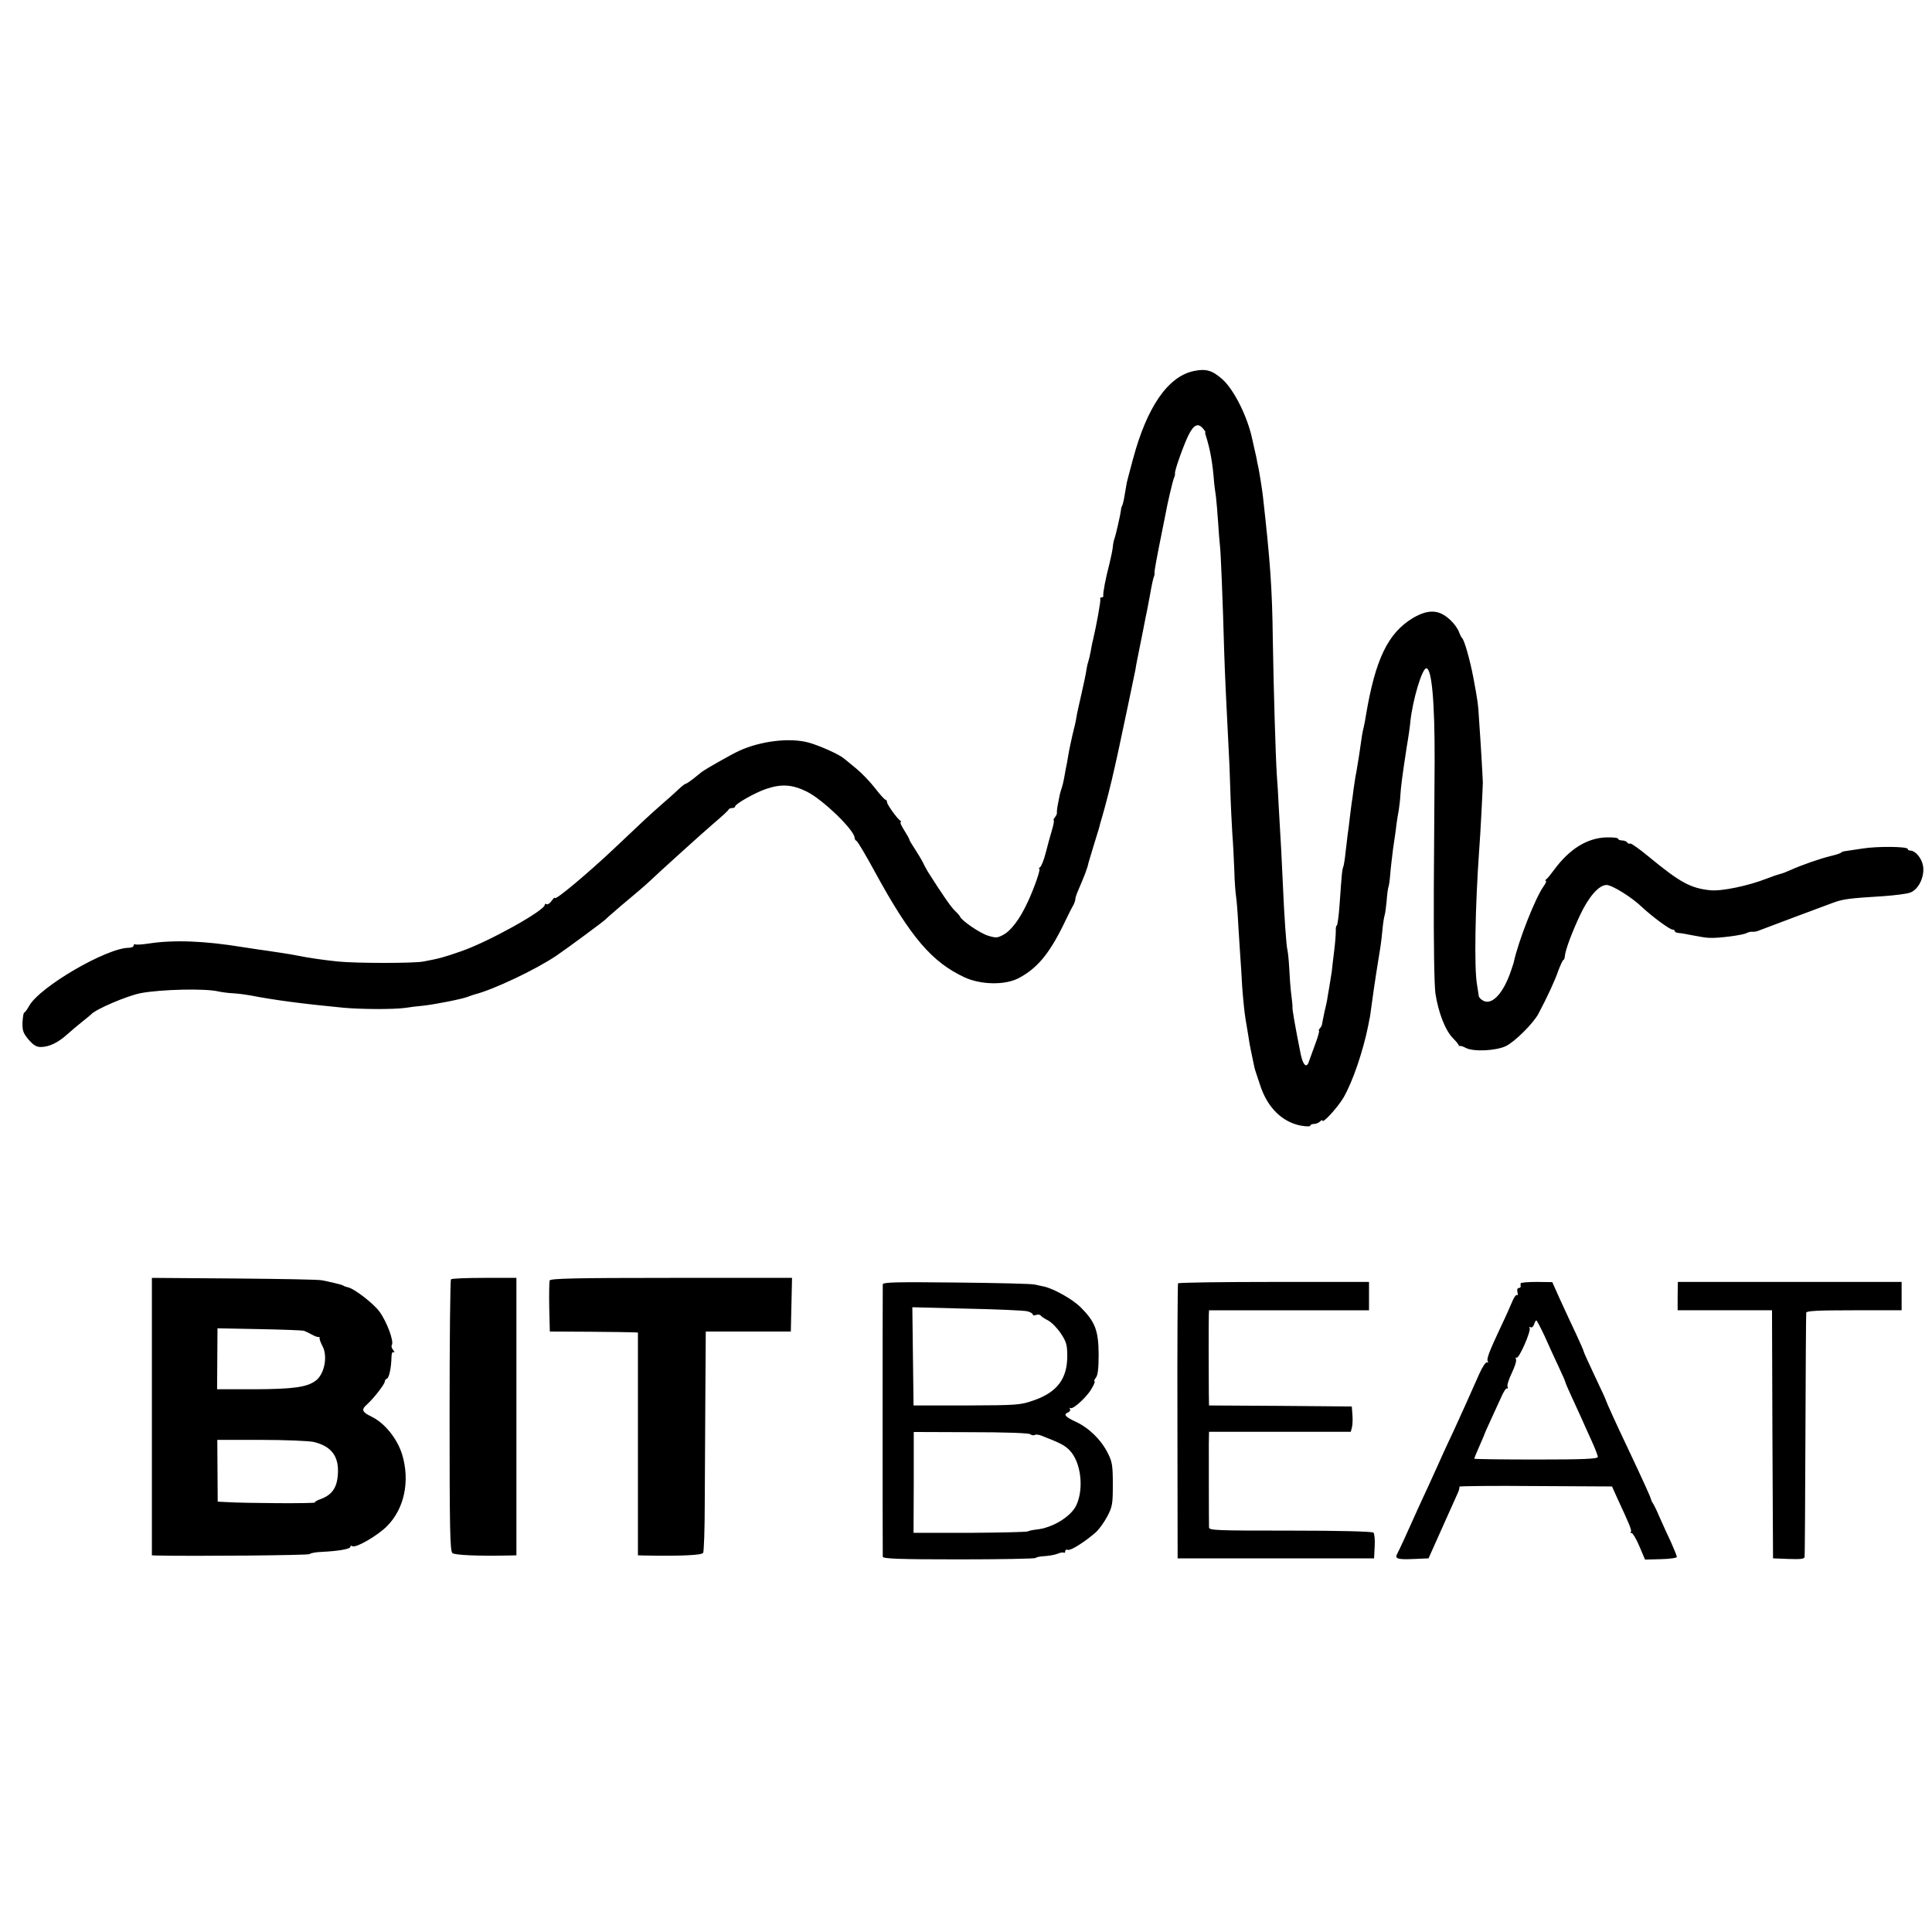 <?xml version="1.0" standalone="no"?>
<!DOCTYPE svg PUBLIC "-//W3C//DTD SVG 20010904//EN"
 "http://www.w3.org/TR/2001/REC-SVG-20010904/DTD/svg10.dtd">
<svg version="1.0" xmlns="http://www.w3.org/2000/svg"
 width="954pt" height="954pt" viewBox="0 0 954 954"
 preserveAspectRatio="xMidYMid meet">
<g transform="translate(0,954) scale(0.1,-0.1)"
fill="#000000" stroke="none">
<path d="M5895 7708 c-128 -27 -232 -178 -301 -437 -14 -53 -27 -100 -28 -106
-2 -5 -6 -32 -11 -60 -4 -27 -10 -54 -13 -60 -3 -5 -7 -16 -7 -25 -2 -20 -25
-121 -32 -140 -3 -8 -7 -26 -8 -40 -1 -14 -9 -52 -17 -85 -18 -68 -33 -146
-30 -157 1 -5 -3 -8 -9 -8 -5 0 -8 -3 -6 -8 4 -5 -19 -131 -37 -207 -2 -5 -6
-28 -10 -50 -4 -22 -10 -47 -13 -55 -3 -8 -7 -27 -9 -42 -2 -15 -13 -67 -24
-115 -11 -48 -23 -101 -25 -116 -2 -16 -11 -54 -19 -85 -7 -31 -17 -77 -21
-102 -4 -25 -9 -54 -12 -65 -2 -11 -6 -33 -9 -50 -3 -16 -8 -37 -11 -45 -3 -8
-7 -22 -9 -30 -2 -8 -6 -31 -10 -50 -4 -19 -6 -39 -5 -44 1 -4 -4 -14 -10 -22
-6 -8 -9 -14 -6 -14 3 0 0 -21 -8 -47 -8 -27 -22 -77 -31 -113 -9 -36 -22 -68
-28 -72 -6 -4 -8 -8 -4 -8 8 0 -26 -99 -60 -170 -37 -79 -80 -136 -118 -156
-29 -16 -37 -16 -76 -4 -39 12 -128 73 -137 93 -1 4 -13 18 -26 30 -19 18 -62
80 -133 192 -6 11 -18 31 -24 45 -7 14 -25 44 -40 67 -15 23 -28 44 -28 48 0
3 -11 23 -25 45 -14 22 -22 40 -18 40 5 0 3 4 -2 8 -17 12 -65 80 -65 91 0 6
-3 11 -7 12 -5 0 -28 26 -52 57 -24 31 -66 75 -93 97 -27 22 -55 45 -61 50
-25 21 -124 65 -177 79 -92 24 -234 7 -339 -41 -38 -17 -168 -91 -186 -105 -5
-4 -24 -19 -41 -33 -18 -14 -34 -25 -38 -25 -3 0 -19 -12 -35 -27 -16 -16 -55
-50 -87 -78 -57 -50 -87 -78 -224 -208 -134 -127 -300 -266 -300 -251 0 5 -7
-2 -16 -14 -8 -12 -20 -20 -25 -17 -5 4 -9 2 -9 -3 0 -28 -280 -184 -415 -230
-86 -30 -105 -35 -185 -50 -47 -9 -327 -9 -420 0 -68 7 -141 17 -210 31 -23 5
-98 16 -145 23 -11 1 -63 9 -115 17 -189 31 -342 37 -465 18 -33 -5 -63 -7
-67 -4 -5 2 -8 -1 -8 -6 0 -6 -11 -11 -23 -11 -110 0 -441 -193 -493 -287 -10
-18 -21 -33 -24 -33 -4 0 -7 -21 -9 -47 -1 -41 3 -54 29 -85 24 -28 39 -38 61
-38 42 0 87 22 134 65 22 20 56 48 75 63 19 15 37 30 40 33 21 25 178 92 245
105 102 19 321 24 385 8 14 -3 48 -8 75 -9 28 -2 64 -7 80 -10 117 -23 261
-42 460 -61 86 -8 244 -9 305 -1 25 4 65 9 90 11 61 7 189 32 220 44 14 5 30
11 35 12 91 23 301 122 404 192 56 38 234 170 241 178 3 4 37 33 75 66 72 60
120 101 139 119 57 54 266 243 321 290 39 33 72 63 73 68 2 4 10 7 18 7 8 0
14 4 14 8 0 12 100 69 155 87 75 25 128 21 199 -14 79 -39 235 -190 236 -228
0 -6 4 -13 9 -15 5 -1 46 -70 91 -153 177 -324 281 -446 445 -522 80 -36 197
-38 263 -4 91 47 151 118 222 262 22 46 45 92 51 101 5 10 9 23 9 29 0 6 7 27
16 47 29 67 44 106 49 132 1 3 12 39 24 80 25 80 32 104 32 107 0 2 5 17 10
35 17 57 46 170 63 248 9 41 19 84 21 95 15 67 77 365 82 390 2 17 9 50 14 75
5 25 16 79 24 120 8 41 16 84 19 95 2 11 9 49 16 85 6 36 14 72 17 80 4 8 5
19 4 23 -1 8 11 74 40 217 5 25 12 59 15 75 7 42 34 157 41 175 4 8 6 18 5 22
-3 12 40 133 65 186 27 55 49 66 74 35 8 -9 13 -17 11 -17 -2 -1 -1 -8 2 -16
22 -69 34 -137 41 -230 1 -14 5 -45 9 -70 3 -25 8 -83 11 -130 3 -47 7 -98 9
-115 4 -27 14 -270 21 -525 3 -98 13 -312 21 -460 3 -47 7 -143 9 -215 2 -71
7 -170 10 -220 4 -49 8 -133 10 -185 1 -52 6 -111 9 -130 3 -19 8 -84 11 -145
4 -60 8 -130 10 -155 2 -25 6 -90 9 -145 4 -55 11 -125 16 -155 5 -30 12 -71
15 -90 4 -30 12 -71 29 -150 2 -8 6 -22 9 -30 3 -8 13 -38 22 -66 36 -105 107
-174 197 -192 27 -5 48 -5 48 -1 0 5 8 9 18 9 10 0 23 5 30 12 7 7 12 9 12 5
0 -18 75 64 104 113 45 77 97 230 122 355 4 22 8 42 9 45 0 3 5 32 9 65 4 33
14 98 21 145 22 136 25 152 31 215 3 33 8 67 11 75 3 8 7 40 10 70 2 30 6 62
9 70 3 8 7 38 9 65 2 28 9 84 14 125 6 41 14 93 16 115 3 22 8 56 12 75 3 19
7 53 8 75 3 43 8 85 31 235 9 52 17 109 18 125 11 107 58 265 79 265 27 0 42
-168 41 -460 -1 -102 -2 -385 -4 -630 -1 -279 2 -471 8 -516 15 -96 49 -183
87 -221 18 -18 31 -35 29 -38 -2 -3 -1 -3 2 0 4 2 19 -2 33 -10 38 -19 146
-14 196 9 44 21 137 113 162 161 44 83 82 165 98 213 11 28 22 52 25 52 3 0 6
8 7 18 2 29 33 113 74 201 43 92 94 151 132 151 27 0 124 -60 176 -110 49 -46
136 -110 149 -110 7 0 12 -4 12 -8 0 -4 8 -8 18 -9 9 0 42 -6 72 -12 30 -6 66
-12 80 -12 41 -3 164 13 183 23 9 5 23 8 30 7 6 -1 19 1 27 4 29 11 315 119
368 138 54 20 79 23 255 34 54 4 111 11 128 17 42 14 73 78 65 131 -6 38 -37
76 -63 77 -7 0 -13 3 -13 8 0 12 -148 14 -223 2 -40 -6 -79 -12 -87 -13 -8 -1
-17 -4 -20 -8 -3 -3 -25 -10 -50 -16 -51 -12 -148 -46 -198 -69 -18 -8 -40
-17 -50 -19 -9 -2 -39 -12 -67 -23 -91 -36 -225 -64 -280 -58 -97 10 -149 38
-304 166 -46 38 -87 67 -92 65 -4 -3 -10 -1 -14 5 -3 5 -15 10 -26 10 -10 0
-19 4 -19 8 0 5 -26 8 -58 7 -95 -3 -182 -57 -258 -160 -16 -22 -33 -43 -39
-47 -5 -4 -6 -8 -2 -8 5 0 -1 -13 -12 -28 -40 -57 -122 -264 -146 -372 0 -3
-7 -23 -14 -44 -37 -109 -91 -168 -134 -149 -13 6 -24 17 -25 25 -1 7 -5 33
-9 58 -14 80 -9 382 11 663 6 72 18 313 18 332 0 15 -11 208 -18 301 -5 89 -7
101 -29 219 -17 89 -45 187 -56 195 -3 3 -9 14 -13 25 -3 11 -16 32 -28 46
-61 69 -117 76 -200 28 -124 -74 -187 -203 -234 -486 -2 -16 -7 -39 -10 -53
-7 -27 -9 -41 -23 -140 -6 -36 -12 -74 -14 -85 -3 -11 -8 -47 -13 -80 -4 -33
-8 -62 -9 -65 0 -3 -5 -34 -9 -70 -4 -36 -9 -78 -12 -95 -2 -16 -6 -55 -10
-85 -3 -30 -8 -62 -11 -70 -6 -16 -7 -26 -18 -182 -4 -60 -11 -108 -14 -108
-3 0 -6 -12 -5 -27 0 -16 -3 -59 -8 -98 -5 -38 -10 -85 -12 -103 -3 -18 -8
-52 -12 -75 -4 -23 -8 -46 -9 -52 0 -5 -6 -36 -14 -67 -7 -32 -12 -61 -13 -65
0 -5 -4 -14 -10 -20 -6 -7 -8 -13 -5 -13 3 0 -5 -30 -19 -67 -14 -38 -28 -76
-31 -85 -11 -36 -30 -17 -41 40 -26 130 -42 221 -40 229 1 4 -2 33 -6 63 -4
30 -8 89 -10 130 -2 41 -7 82 -9 90 -5 14 -16 173 -22 315 -1 33 -6 116 -9
185 -4 69 -9 163 -12 210 -2 47 -6 114 -9 150 -6 88 -16 420 -20 670 -3 255
-13 391 -49 710 -4 36 -18 122 -23 145 -3 11 -6 29 -8 40 -2 11 -7 31 -10 45
-3 14 -8 36 -11 49 -23 112 -91 248 -149 299 -50 44 -80 52 -140 40z"/>
<path d="M750 2545 l0 -685 23 -1 c187 -4 751 1 756 7 3 5 31 10 61 11 81 4
140 14 140 25 0 5 4 7 10 3 17 -10 125 52 172 100 85 86 113 222 74 352 -24
79 -87 157 -152 188 -46 22 -51 35 -23 59 32 28 89 101 89 114 0 6 4 12 10 14
11 3 22 54 23 105 0 20 5 30 11 26 6 -4 5 1 -2 10 -8 9 -11 21 -7 26 11 18
-25 115 -61 164 -31 42 -127 116 -158 121 -6 1 -15 4 -21 8 -5 3 -26 9 -45 13
-19 5 -46 10 -60 13 -14 4 -208 7 -432 9 l-408 3 0 -685z m750 424 c8 -3 26
-11 40 -19 14 -8 28 -13 33 -12 4 1 6 -1 5 -5 -1 -5 5 -22 14 -39 28 -51 10
-142 -35 -173 -43 -31 -110 -40 -298 -41 l-187 0 1 151 1 150 205 -4 c113 -2
213 -6 221 -8z m48 -549 c90 -21 128 -73 120 -165 -5 -63 -30 -97 -84 -117
-18 -6 -31 -14 -29 -17 3 -6 -347 -4 -440 2 l-40 2 -1 153 -1 152 216 0 c119
0 235 -5 259 -10z"/>
<path d="M2227 3223 c-4 -3 -7 -307 -7 -673 0 -554 2 -669 14 -679 12 -10 124
-15 274 -12 l42 1 0 685 0 685 -158 0 c-87 0 -162 -3 -165 -7z"/>
<path d="M2714 3217 c-2 -7 -3 -67 -2 -133 l3 -119 195 -1 c107 -1 205 -2 218
-3 l22 -1 0 -550 0 -550 33 -1 c173 -3 281 1 289 13 4 7 8 119 8 248 1 129 2
372 3 540 l2 305 210 0 210 0 3 133 3 132 -596 0 c-481 0 -597 -3 -601 -13z"/>
<path d="M4359 3198 c-1 -16 -1 -1329 0 -1345 1 -10 83 -13 374 -13 206 0 377
3 381 7 3 4 23 8 44 9 20 1 48 6 62 11 14 6 28 9 33 6 4 -2 7 1 7 7 0 7 6 10
13 7 13 -5 79 36 135 84 17 14 43 50 59 80 26 49 28 63 28 159 0 93 -3 112
-25 155 -33 66 -93 124 -157 154 -54 25 -64 37 -38 47 8 4 12 11 8 17 -3 5 -1
7 4 4 9 -6 58 35 89 75 18 23 35 58 28 58 -3 0 0 7 7 17 10 11 14 46 14 117
-1 117 -18 160 -89 231 -38 38 -129 90 -180 102 -11 2 -32 7 -46 10 -14 4
-188 8 -387 10 -294 3 -363 2 -364 -9z m714 -133 c15 -4 27 -11 27 -16 0 -5 7
-6 16 -2 9 3 19 2 23 -3 3 -5 20 -16 36 -24 17 -9 45 -37 63 -64 28 -42 32
-57 32 -113 0 -111 -50 -178 -166 -218 -65 -23 -81 -24 -331 -25 l-262 0 -3
242 -3 243 270 -7 c149 -3 282 -9 298 -13z m14 -607 c7 -5 16 -7 22 -4 5 4 20
2 33 -3 93 -36 116 -48 140 -73 55 -57 71 -185 34 -268 -25 -58 -120 -116
-201 -123 -17 -2 -35 -6 -40 -9 -6 -3 -135 -6 -287 -7 l-277 0 1 249 0 249
281 -1 c165 0 287 -4 294 -10z"/>
<path d="M5817 3203 c-2 -5 -4 -312 -3 -683 l1 -675 485 0 485 0 3 59 c2 32
-1 63 -6 68 -6 6 -172 10 -411 10 -367 0 -401 1 -401 16 -1 32 -1 347 -1 410
l1 62 350 0 350 0 6 23 c3 13 4 41 2 63 l-3 39 -352 3 -353 2 -1 58 c-1 71 -1
359 0 390 l1 22 395 0 395 0 0 70 0 70 -469 0 c-259 0 -472 -3 -474 -7z"/>
<path d="M7509 3203 c-1 -5 -1 -11 0 -15 0 -5 -4 -8 -10 -8 -6 0 -9 -9 -6 -20
3 -11 2 -18 -3 -15 -4 3 -13 -10 -21 -28 -7 -17 -31 -72 -55 -122 -62 -132
-75 -166 -67 -178 3 -5 2 -7 -4 -4 -5 4 -23 -22 -38 -56 -15 -34 -47 -105 -70
-157 -24 -52 -58 -129 -78 -170 -19 -41 -45 -97 -57 -125 -12 -27 -35 -77 -50
-110 -16 -33 -39 -85 -53 -115 -48 -108 -88 -195 -98 -213 -13 -24 3 -29 86
-25 l69 3 67 150 c37 83 72 161 78 174 6 13 9 27 7 30 -2 3 166 5 375 3 l379
-2 26 -58 c60 -129 73 -160 67 -166 -4 -3 -2 -6 4 -6 5 0 23 -29 38 -65 l28
-66 78 2 c44 1 79 6 79 11 0 6 -13 37 -28 71 -16 34 -42 91 -58 127 -15 36
-31 67 -34 70 -3 3 -6 11 -8 18 -2 10 -38 90 -117 257 -53 111 -105 226 -105
230 0 3 -25 57 -55 120 -30 64 -55 118 -55 122 0 3 -17 42 -38 87 -21 44 -56
120 -78 168 l-39 87 -77 1 c-43 0 -79 -3 -79 -7z m118 -260 c19 -43 50 -111
69 -151 19 -40 34 -75 34 -78 0 -3 14 -35 31 -72 17 -37 39 -85 49 -107 9 -22
32 -71 49 -109 17 -37 31 -74 31 -80 0 -10 -72 -13 -305 -13 -168 0 -305 2
-305 4 0 3 7 21 16 41 9 21 22 51 29 67 6 17 23 55 37 85 14 30 36 78 49 107
12 29 26 50 30 47 5 -3 6 1 3 9 -3 8 7 38 21 67 14 29 24 59 21 67 -3 8 -2 12
3 9 11 -7 73 133 64 147 -3 5 -1 7 5 3 6 -3 13 3 17 14 3 11 9 20 11 20 3 0
21 -35 41 -77z"/>
<path d="M8284 3140 l0 -70 233 0 233 0 2 -612 3 -613 78 -3 c57 -2 77 0 78
10 1 7 3 279 4 603 1 325 3 596 4 603 1 9 55 12 236 12 l235 0 0 70 0 70 -553
0 -552 0 -1 -70z"/>
</g>
</svg>

